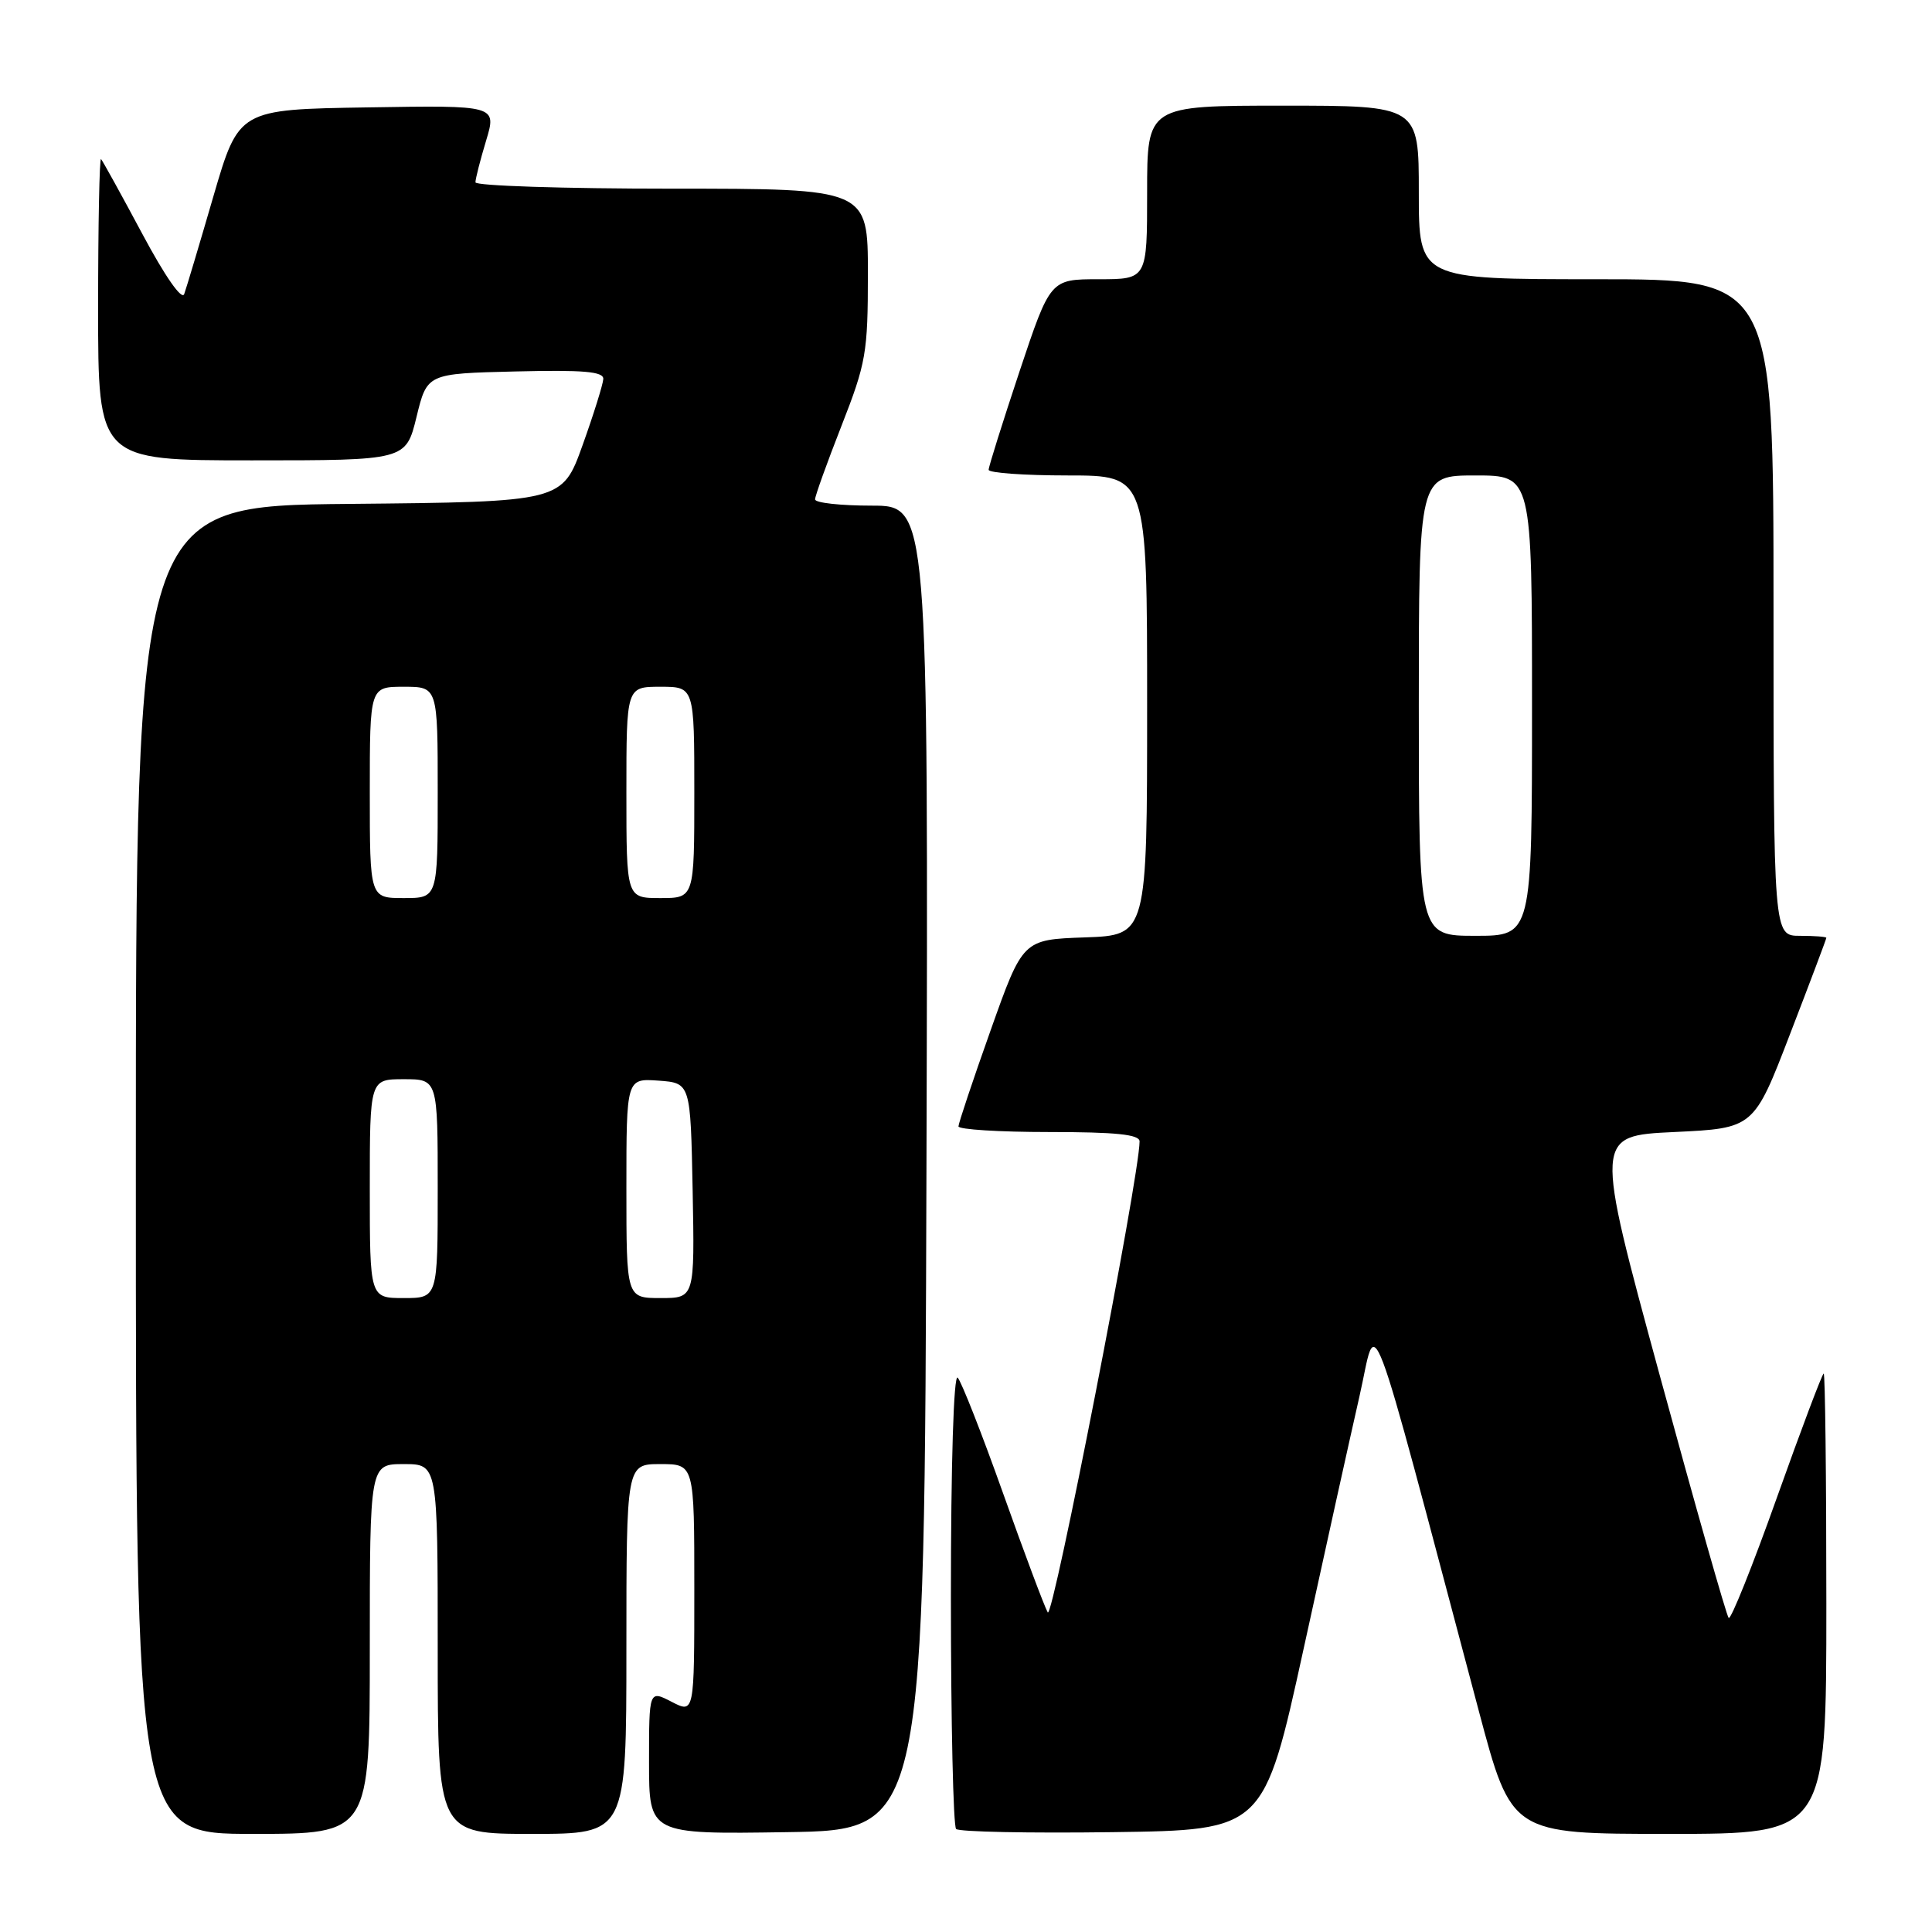 <?xml version="1.0" encoding="UTF-8" standalone="no"?>
<!DOCTYPE svg PUBLIC "-//W3C//DTD SVG 1.1//EN" "http://www.w3.org/Graphics/SVG/1.1/DTD/svg11.dtd" >
<svg xmlns="http://www.w3.org/2000/svg" xmlns:xlink="http://www.w3.org/1999/xlink" version="1.1" viewBox="0 0 256 256">
 <g >
 <path fill="currentColor"
d=" M 49.00 218.50 C 49.00 194.00 49.00 194.00 53.50 194.00 C 58.00 194.00 58.00 194.00 58.00 218.50 C 58.00 243.00 58.00 243.00 70.50 243.00 C 83.00 243.00 83.00 243.00 83.00 218.50 C 83.00 194.00 83.00 194.00 87.50 194.00 C 92.00 194.00 92.00 194.00 92.00 210.53 C 92.00 227.05 92.00 227.05 89.00 225.50 C 86.00 223.95 86.00 223.95 86.00 233.50 C 86.00 243.05 86.00 243.05 104.25 242.77 C 122.50 242.50 122.50 242.50 122.76 154.75 C 123.01 67.00 123.01 67.00 115.51 67.00 C 111.38 67.00 108.00 66.63 108.00 66.17 C 108.00 65.72 109.58 61.33 111.50 56.43 C 114.76 48.11 115.00 46.76 115.00 36.26 C 115.00 25.00 115.00 25.00 89.00 25.00 C 74.70 25.00 63.00 24.62 63.00 24.16 C 63.00 23.70 63.63 21.21 64.41 18.64 C 65.82 13.95 65.82 13.95 48.73 14.23 C 31.64 14.50 31.64 14.50 28.28 26.00 C 26.44 32.33 24.70 38.16 24.41 38.96 C 24.11 39.84 21.86 36.62 18.84 30.96 C 16.06 25.76 13.60 21.31 13.39 21.08 C 13.18 20.85 13.00 29.74 13.00 40.83 C 13.00 61.00 13.00 61.00 33.39 61.00 C 53.78 61.00 53.78 61.00 55.19 55.25 C 56.59 49.50 56.59 49.50 68.29 49.22 C 77.32 49.00 79.99 49.23 79.94 50.22 C 79.90 50.92 78.67 54.88 77.19 59.00 C 74.50 66.50 74.50 66.50 46.25 66.77 C 18.00 67.03 18.00 67.03 18.00 155.02 C 18.00 243.00 18.00 243.00 33.50 243.00 C 49.00 243.00 49.00 243.00 49.00 218.50 Z  M 172.73 218.50 C 175.61 205.30 178.95 190.22 180.14 185.00 C 182.55 174.41 180.84 169.89 195.96 226.75 C 200.28 243.00 200.28 243.00 221.14 243.00 C 242.00 243.00 242.00 243.00 242.00 212.50 C 242.00 195.72 241.84 182.00 241.65 182.00 C 241.46 182.00 238.67 189.40 235.44 198.46 C 232.22 207.51 229.34 214.68 229.06 214.39 C 228.77 214.10 224.66 199.61 219.91 182.19 C 211.28 150.50 211.28 150.50 221.84 150.00 C 232.39 149.50 232.39 149.50 237.19 137.02 C 239.84 130.15 242.00 124.41 242.00 124.27 C 242.00 124.12 240.43 124.00 238.50 124.00 C 235.00 124.00 235.00 124.00 235.00 80.50 C 235.00 37.00 235.00 37.00 211.50 37.00 C 188.00 37.00 188.00 37.00 188.00 25.50 C 188.00 14.00 188.00 14.00 170.00 14.00 C 152.00 14.00 152.00 14.00 152.00 25.50 C 152.00 37.00 152.00 37.00 145.58 37.00 C 139.17 37.00 139.17 37.00 135.08 49.25 C 132.84 55.99 131.00 61.84 131.00 62.25 C 131.00 62.66 135.72 63.00 141.50 63.00 C 152.00 63.00 152.00 63.00 152.00 93.46 C 152.00 123.92 152.00 123.92 143.76 124.21 C 135.53 124.50 135.53 124.50 131.27 136.50 C 128.92 143.10 127.01 148.84 127.00 149.25 C 127.00 149.66 132.40 150.00 139.00 150.00 C 147.86 150.00 151.00 150.32 151.00 151.24 C 151.00 155.82 139.49 214.84 138.83 213.65 C 138.38 212.86 135.72 205.75 132.91 197.86 C 130.10 189.96 127.39 183.07 126.90 182.55 C 126.37 181.99 126.00 193.84 126.00 211.63 C 126.00 228.15 126.31 241.98 126.69 242.35 C 127.06 242.73 136.40 242.92 147.42 242.77 C 167.47 242.50 167.47 242.50 172.73 218.50 Z  M 49.00 157.50 C 49.00 143.00 49.00 143.00 53.50 143.00 C 58.00 143.00 58.00 143.00 58.00 157.50 C 58.00 172.00 58.00 172.00 53.50 172.00 C 49.00 172.00 49.00 172.00 49.00 157.50 Z  M 83.00 157.44 C 83.00 142.89 83.00 142.89 87.25 143.19 C 91.50 143.50 91.50 143.50 91.78 157.75 C 92.05 172.00 92.05 172.00 87.53 172.00 C 83.00 172.00 83.00 172.00 83.00 157.44 Z  M 49.00 105.00 C 49.00 91.00 49.00 91.00 53.50 91.00 C 58.00 91.00 58.00 91.00 58.00 105.00 C 58.00 119.00 58.00 119.00 53.50 119.00 C 49.00 119.00 49.00 119.00 49.00 105.00 Z  M 83.00 105.00 C 83.00 91.00 83.00 91.00 87.50 91.00 C 92.00 91.00 92.00 91.00 92.00 105.00 C 92.00 119.00 92.00 119.00 87.50 119.00 C 83.00 119.00 83.00 119.00 83.00 105.00 Z  M 188.00 93.50 C 188.00 63.00 188.00 63.00 195.50 63.00 C 203.00 63.00 203.00 63.00 203.00 93.50 C 203.00 124.00 203.00 124.00 195.50 124.00 C 188.00 124.00 188.00 124.00 188.00 93.50 Z "/>
</g>
</svg>